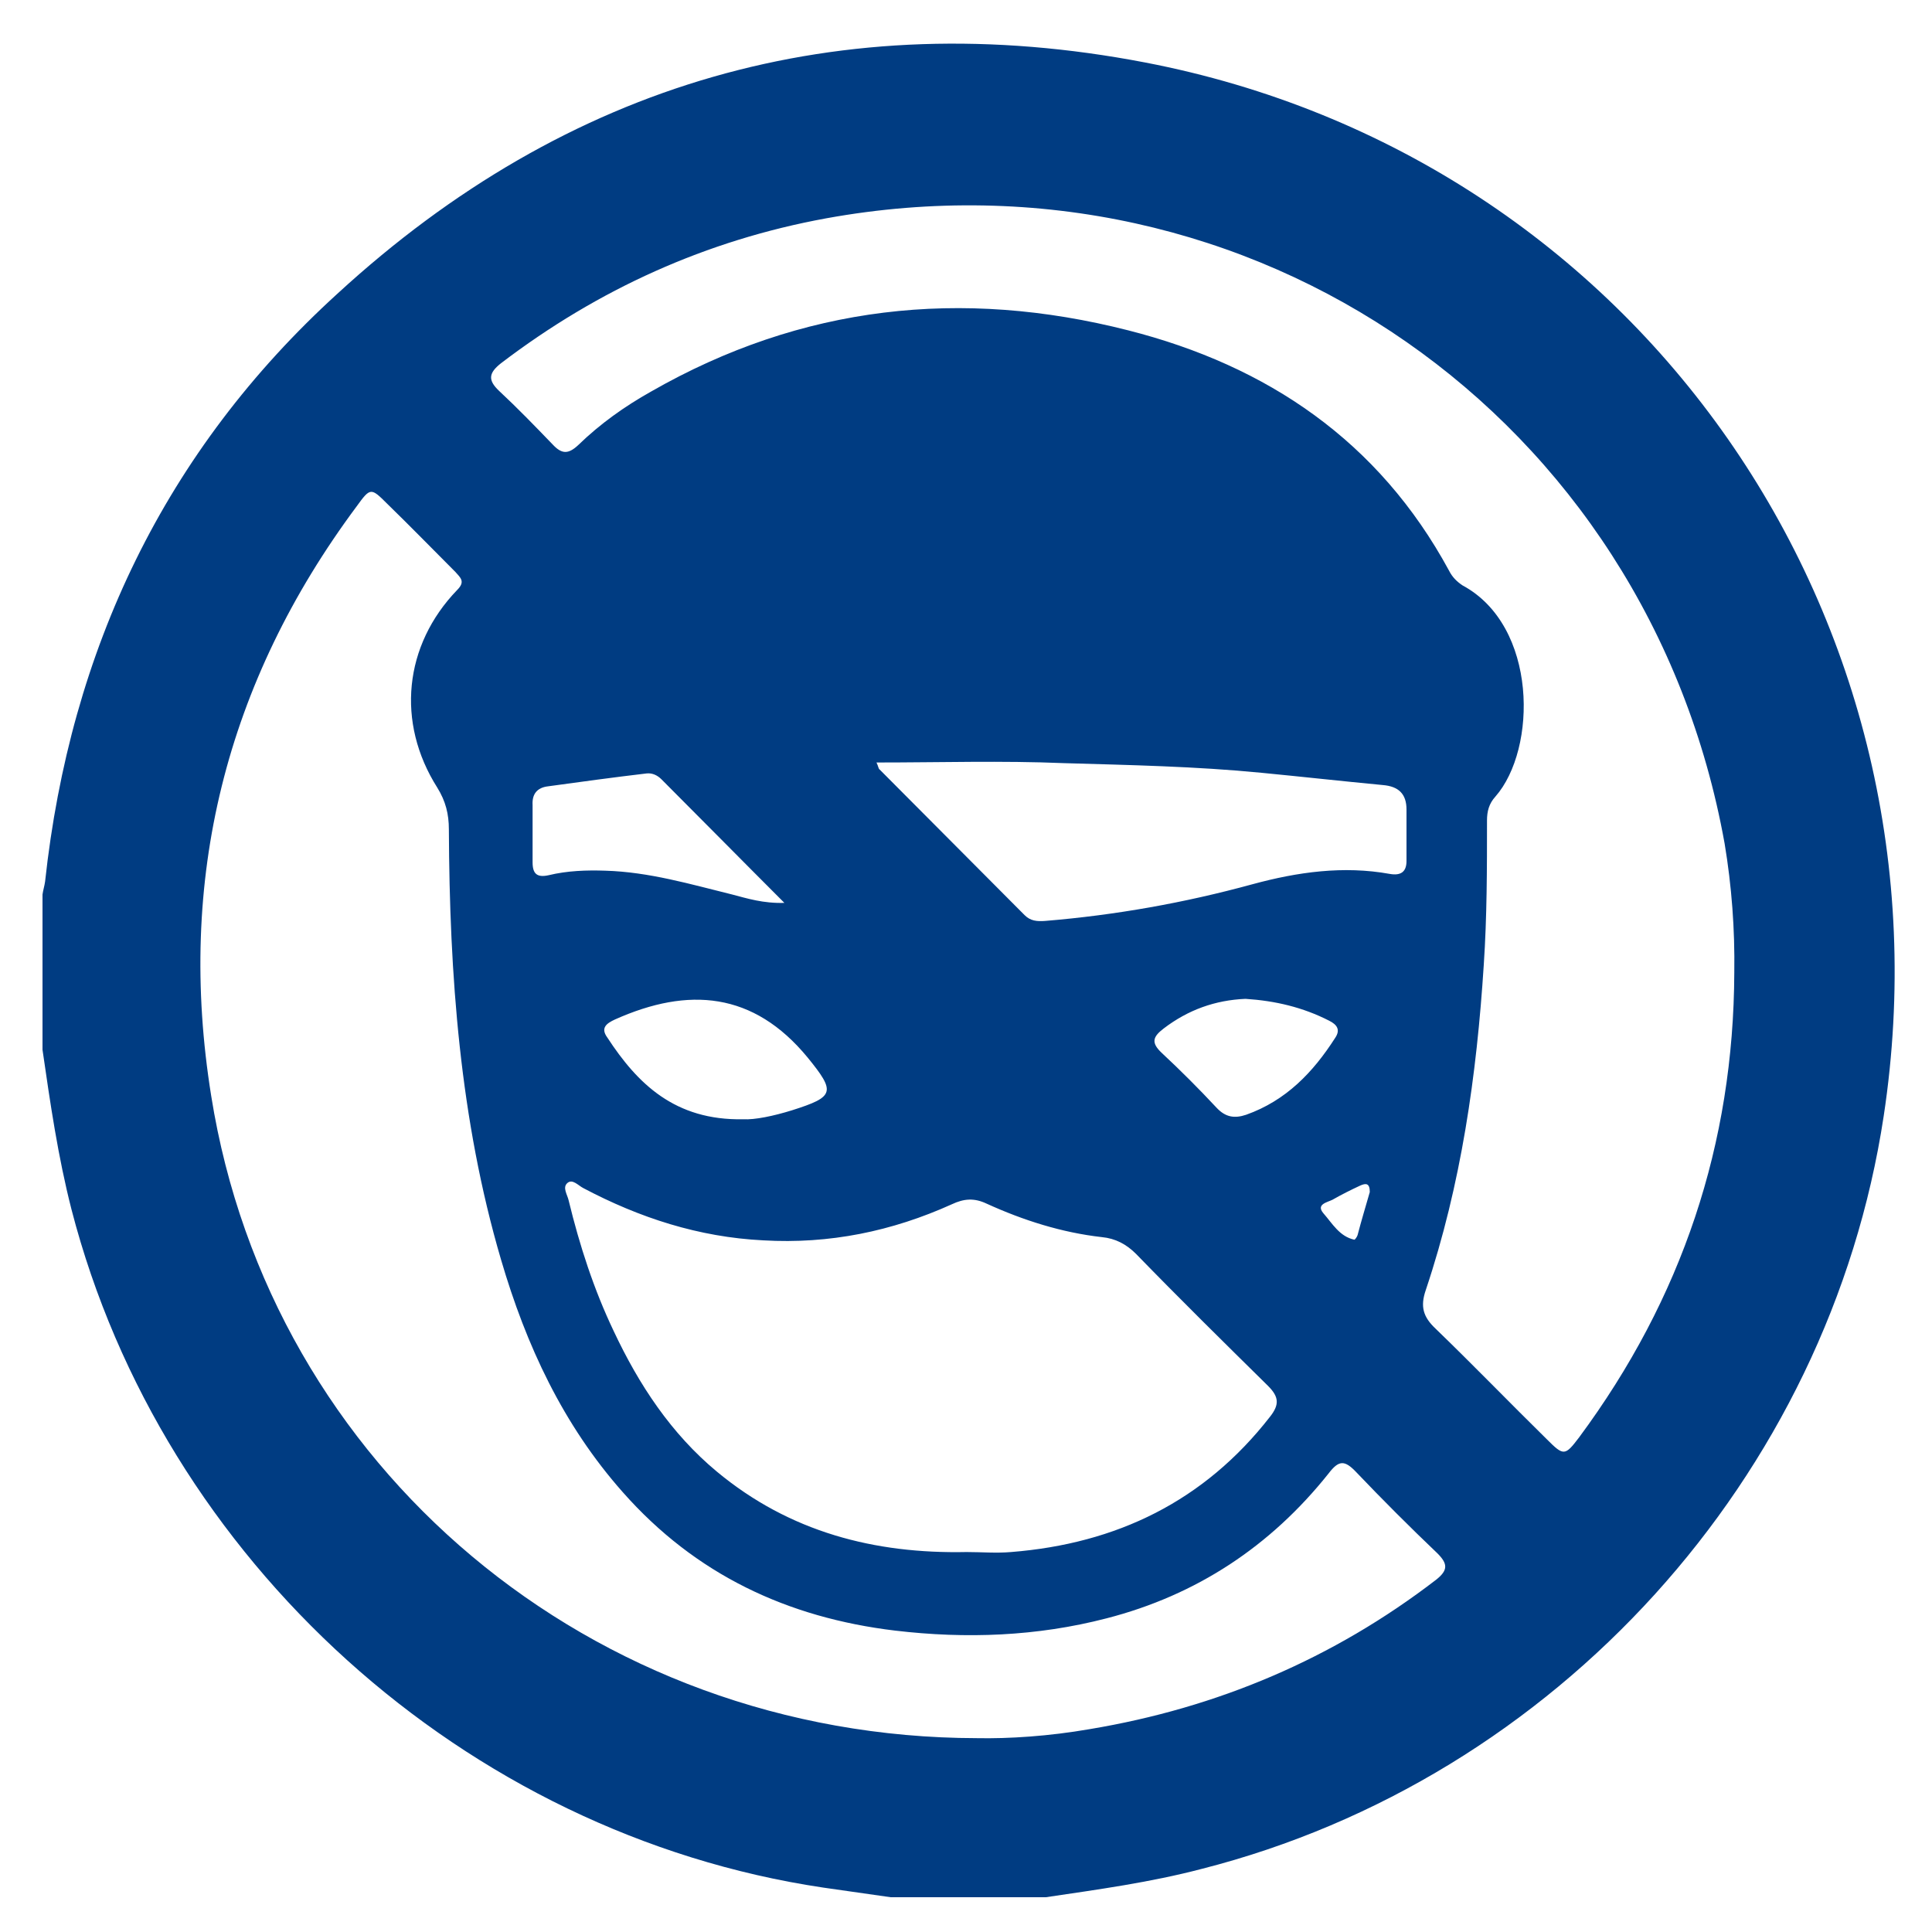 <?xml version="1.0" encoding="utf-8"?>
<!-- Generator: Adobe Illustrator 26.0.2, SVG Export Plug-In . SVG Version: 6.00 Build 0)  -->
<svg version="1.1" id="Capa_1" xmlns="http://www.w3.org/2000/svg" xmlns:xlink="http://www.w3.org/1999/xlink" x="0px" y="0px"
	 viewBox="0 0 300 300" style="enable-background:new 0 0 300 300;" xml:space="preserve">
<style type="text/css">
	.st0{fill:#003C82;}
</style>
<g>
	<path class="st0" d="M162.4,294.6c-8,0-16.1,0-24.1,0c-3.5-0.5-7-1-10.5-1.5c-55.6-8.3-102.6-50.8-116.7-105.3
		c-2.1-8.2-3.3-16.5-4.5-24.8c0-8,0-16.1,0-24.1c0.1-0.7,0.3-1.3,0.4-2c3.9-36,18.6-66.9,45.4-91.3C88.1,12.8,130.4,0.6,177.8,9.7
		c76.6,14.7,126.4,86.5,114.7,163.6c-8.5,56.1-50.9,102.9-105.9,116.9C178.6,292.3,170.5,293.4,162.4,294.6z M151.7,269.9
		c4.9,0.1,11.2-0.3,17.5-1.4c19.8-3.3,37.8-10.9,53.8-23.2c1.9-1.5,1.8-2.5,0.2-4.1c-4.3-4.1-8.5-8.3-12.6-12.6
		c-1.8-1.9-2.7-1.9-4.3,0.2c-9,11.3-20.5,18.9-34.5,22.5c-10.8,2.8-21.8,3.2-32.8,1.9c-16.7-2-31-8.7-42.3-21.5
		c-9.3-10.5-15-22.8-18.9-36.1c-6.4-21.8-8-44.2-8.1-66.8c0-2.4-0.5-4.4-1.8-6.5c-6.4-10.1-5.2-22.1,3.1-30.7
		c1.3-1.3,0.5-1.9-0.3-2.8c-3.5-3.5-7-7.1-10.6-10.6c-2.5-2.5-2.6-2.5-4.7,0.4c-20.4,27.4-28,58.1-22.6,91.6
		C42,227.9,91.9,269.8,151.7,269.9z M269.3,151c0.1-6.7-0.4-13.4-1.5-20c-11.9-66.3-73.4-109.1-139.5-97.1
		c-18.6,3.4-35.4,11-50.5,22.5c-1.9,1.5-2.1,2.6-0.3,4.3c2.9,2.7,5.6,5.5,8.3,8.3c1.4,1.5,2.4,1.6,4,0.1c3.4-3.3,7.2-6,11.3-8.3
		c23.4-13.4,48.2-16.1,74.1-9.5c21.6,5.5,38.9,17.2,49.8,37.3c0.5,1,1.2,1.7,2.1,2.3c11.7,6.3,11.6,25.4,5.1,32.8
		c-1,1.1-1.3,2.3-1.3,3.7c0,7.5,0,14.9-0.5,22.4c-1.1,17.2-3.5,34.1-9,50.5c-0.9,2.6-0.4,4.2,1.5,6c5.9,5.7,11.5,11.5,17.3,17.2
		c2.6,2.6,2.8,2.6,5-0.3C261.2,201.6,269.2,177.6,269.3,151z M150.1,241c2.3,0,4.6,0.2,6.9,0c16.4-1.3,30-7.9,40.2-21
		c1.5-1.9,1.4-3.1-0.3-4.8c-6.9-6.8-13.8-13.6-20.5-20.5c-1.5-1.5-3.2-2.4-5.3-2.6c-6.2-0.7-12.2-2.6-17.9-5.2
		c-1.9-0.9-3.5-0.8-5.4,0.1c-9.3,4.2-19,6.2-29.3,5.6c-10-0.5-19.2-3.5-27.9-8.1c-0.8-0.4-1.7-1.5-2.5-0.8c-0.8,0.7,0,1.8,0.2,2.7
		c1.7,7,3.9,13.8,7,20.3c3.9,8.3,8.9,15.9,16,21.8C122.6,237.9,135.8,241.3,150.1,241z M136.1,118.4c0.3,0.6,0.3,1,0.5,1.1
		c7.5,7.5,15,15.1,22.5,22.6c0.9,0.9,1.9,1,3.2,0.9c10.9-0.9,21.6-2.8,32.2-5.7c7-1.9,14.1-2.9,21.3-1.6c1.7,0.3,2.6-0.3,2.6-2
		c0-2.7,0-5.4,0-8c0-2.4-1.2-3.6-3.7-3.8c-6.3-0.6-12.6-1.3-18.8-1.9c-10.2-1-20.4-1.2-30.7-1.5C155.6,118.1,146,118.4,136.1,118.4z
		 M121.8,140.2c-6.7-6.7-12.9-13-19.1-19.2c-0.6-0.6-1.4-1-2.3-0.9c-5.1,0.6-10.2,1.3-15.3,2c-1.7,0.2-2.5,1.2-2.4,2.9
		c0,3,0,5.9,0,8.9c0,1.8,0.7,2.4,2.5,2c2.9-0.7,5.9-0.8,8.8-0.7c6.8,0.2,13.2,2.1,19.7,3.7C116,139.5,118.5,140.3,121.8,140.2z
		 M115.4,173.8c1.8,0.1,4.7-0.5,7.6-1.4c6.6-2.1,6.8-2.8,2.4-8.2c-8.4-10.2-18.5-11-29.9-5.9c-1.3,0.6-2.3,1.3-1.2,2.8
		C99,168.3,104.8,174,115.4,173.8z M193.4,155.1c-4.7,0.2-8.9,1.7-12.7,4.6c-1.7,1.3-2,2.2-0.3,3.8c2.9,2.7,5.8,5.6,8.5,8.5
		c1.4,1.5,2.8,1.7,4.6,1.1c6.2-2.2,10.4-6.6,13.8-11.9c0.9-1.3,0.3-2.1-0.9-2.7C202.3,156.4,198,155.4,193.4,155.1z M212.7,185.1
		c0-1.4-0.6-1.4-1.5-1c-1.5,0.7-2.9,1.4-4.3,2.2c-0.8,0.4-2.6,0.7-1.4,2.1c1.4,1.6,2.5,3.6,4.8,4.1c0.1,0,0.4-0.4,0.5-0.7
		C211.4,189.5,212.1,187.2,212.7,185.1z"/>
</g>
</svg>

